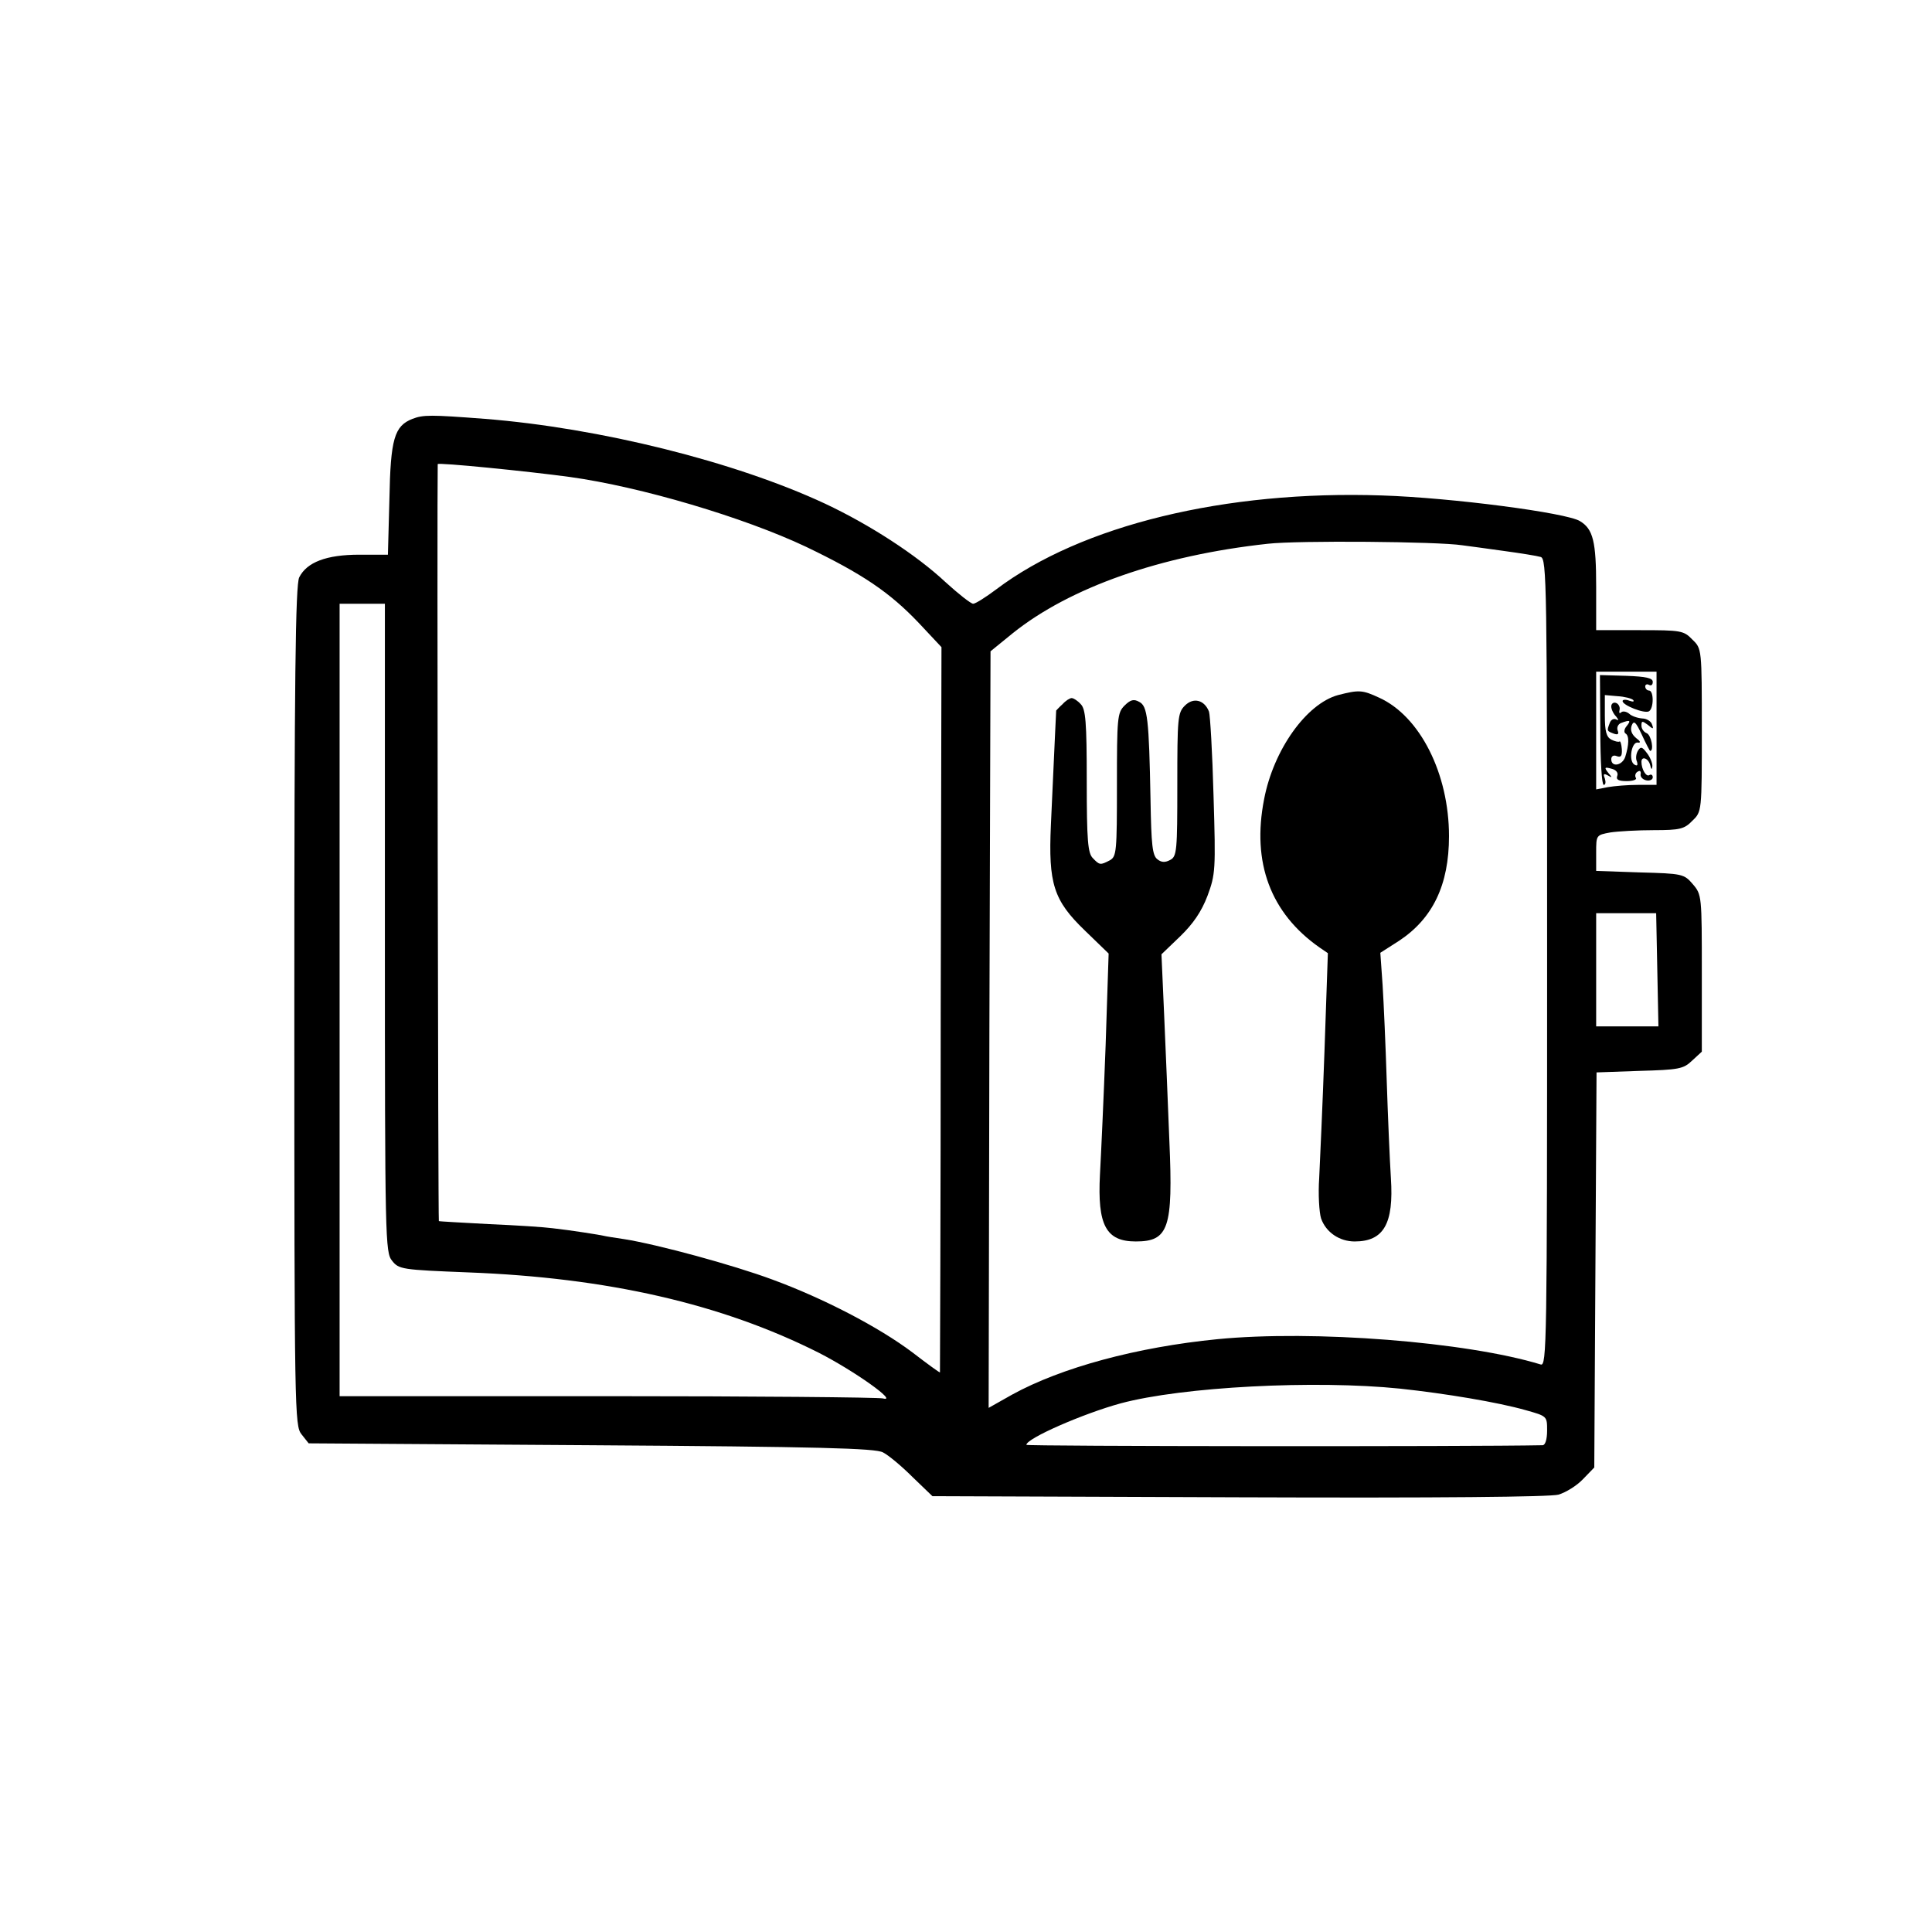 <?xml version="1.0" standalone="no"?>
<!DOCTYPE svg PUBLIC "-//W3C//DTD SVG 20010904//EN"
 "http://www.w3.org/TR/2001/REC-SVG-20010904/DTD/svg10.dtd">
<svg version="1.0" xmlns="http://www.w3.org/2000/svg"
 width="512pt" height="512pt" viewBox="0 0 512 512"
 preserveAspectRatio="xMidYMid meet">
<g transform="translate(0,512) scale(0.1,-0.1)"
fill="#000000" stroke="none">
<path d="M1093 4010 c-48 -19 -58 -53 -61 -212 l-4 -148 -76 0 c-87 0 -139
-20 -159 -60 -10 -20 -13 -268 -13 -1136 0 -1080 1 -1112 19 -1135 l19 -24
749 -5 c606 -4 753 -8 773 -19 14 -7 49 -36 78 -65 l53 -51 812 -3 c535 -2
824 1 847 7 20 6 49 24 65 41 l30 31 3 524 3 523 113 4 c105 3 117 5 140 27
l26 24 0 208 c0 205 0 208 -24 236 -23 27 -28 28 -140 31 l-116 4 0 48 c0 47
0 47 38 54 20 3 72 6 115 6 69 0 81 3 102 25 25 24 25 24 25 240 0 216 0 216
-25 240 -23 24 -30 25 -140 25 l-115 0 0 115 c0 120 -8 153 -43 174 -35 22
-339 62 -525 68 -415 14 -797 -79 -1022 -249 -28 -21 -55 -38 -61 -38 -6 0
-39 26 -73 57 -78 73 -202 153 -319 208 -240 112 -599 201 -902 225 -144 11
-163 11 -192 0z m417 -154 c188 -26 461 -107 626 -185 150 -72 222 -121 299
-202 l60 -64 -2 -960 c0 -528 -2 -961 -2 -962 -1 -1 -34 23 -73 53 -89 67
-235 143 -371 193 -105 39 -304 93 -392 107 -27 4 -52 8 -55 9 -7 2 -89 15
-135 20 -22 3 -98 8 -170 11 -71 4 -131 7 -132 8 -2 2 -5 1920 -3 2006 0 5
240 -19 350 -34z m2365 -181 c17 -2 66 -9 110 -15 44 -6 88 -13 98 -16 16 -5
17 -65 17 -1075 0 -1015 -1 -1070 -17 -1065 -196 60 -602 92 -857 67 -213 -21
-413 -75 -544 -147 l-62 -35 2 1003 3 1002 59 48 c151 121 391 206 676 237 80
9 450 6 515 -4z m-2855 -1014 c0 -828 1 -860 19 -882 18 -23 26 -24 202 -31
368 -14 671 -83 929 -213 94 -48 212 -132 170 -121 -14 3 -343 6 -732 6 l-708
0 0 1050 0 1050 60 0 60 0 0 -859z m3370 529 l0 -150 -49 0 c-27 0 -63 -3 -80
-6 l-31 -6 0 156 0 156 80 0 80 0 0 -150z m2 -640 l3 -150 -82 0 -83 0 0 150
0 150 79 0 80 0 3 -150z m-682 -1110 c121 -13 259 -36 333 -57 57 -16 57 -16
57 -54 0 -24 -5 -39 -12 -39 -191 -4 -1368 -3 -1368 1 0 17 151 83 250 110
164 44 515 62 740 39z"/>
<path d="M3546 3278 c-84 -23 -171 -145 -196 -276 -33 -168 17 -302 147 -393
l22 -15 -9 -260 c-5 -142 -12 -294 -14 -336 -3 -43 0 -91 5 -107 13 -37 49
-61 89 -61 77 0 104 47 96 168 -3 48 -8 164 -11 257 -3 94 -8 208 -11 255 l-6
85 50 32 c89 59 132 148 132 277 0 166 -77 318 -185 367 -45 21 -54 21 -109 7z"/>
<path d="M2816 3254 c-9 -8 -16 -16 -17 -17 0 -2 -3 -57 -14 -303 -7 -156 7
-200 90 -280 l63 -61 -8 -244 c-5 -134 -12 -288 -15 -342 -7 -134 16 -177 95
-177 87 0 99 35 89 265 -4 99 -10 251 -14 338 l-7 158 50 48 c34 33 56 65 72
107 21 57 22 68 16 265 -3 114 -9 214 -12 223 -12 31 -41 39 -64 16 -19 -19
-20 -33 -20 -210 0 -174 -1 -190 -19 -199 -13 -7 -23 -7 -34 2 -13 10 -16 38
-18 157 -4 216 -8 249 -30 260 -14 8 -23 6 -39 -10 -19 -19 -20 -33 -20 -210
0 -177 -1 -190 -19 -200 -25 -13 -27 -13 -45 6 -13 13 -16 46 -16 204 0 158
-3 191 -16 204 -8 9 -19 16 -24 16 -5 0 -16 -7 -24 -16z"/>
<path d="M4241 3186 c0 -83 4 -146 9 -146 5 0 6 7 3 17 -5 12 -3 14 8 8 12 -7
12 -6 1 7 -11 14 -10 16 8 11 13 -3 19 -11 16 -19 -4 -10 3 -14 25 -14 17 0
28 4 24 9 -3 5 -1 13 5 16 6 4 9 1 8 -6 -2 -7 5 -15 15 -17 9 -2 17 2 17 8 0
6 -4 9 -9 6 -8 -6 -21 15 -21 35 0 16 18 10 23 -8 3 -13 5 -14 6 -3 0 8 -6 24
-15 35 -12 16 -16 17 -23 6 -5 -8 -7 -21 -3 -29 3 -10 1 -13 -7 -8 -16 10 -7
62 10 58 8 -1 6 4 -5 12 -12 10 -16 21 -12 33 6 15 11 10 27 -24 11 -24 21
-43 22 -43 11 0 3 42 -9 47 -8 3 -14 12 -14 20 0 13 2 13 17 2 14 -12 16 -12
11 1 -2 8 -14 16 -26 16 -12 1 -28 6 -35 13 -8 6 -17 7 -21 3 -4 -4 -6 -1 -4
7 2 7 -3 16 -9 18 -7 3 -13 -2 -13 -9 0 -8 6 -20 13 -27 7 -9 7 -11 1 -8 -7 4
-15 0 -18 -9 -8 -21 -8 -21 10 -28 11 -4 15 -2 11 8 -3 8 1 17 9 20 24 9 27 7
15 -8 -7 -8 -8 -17 -3 -20 10 -6 9 -30 -1 -62 -8 -23 -37 -28 -37 -6 0 8 6 12
15 8 11 -4 14 1 13 19 -1 13 -4 22 -6 20 -3 -2 -12 0 -22 5 -13 7 -17 22 -17
64 l0 54 34 -3 c18 -1 37 -6 41 -10 4 -5 -1 -5 -10 -2 -10 4 -18 3 -18 -1 0
-11 58 -34 70 -27 13 8 13 55 0 55 -5 0 -10 5 -10 11 0 5 5 7 10 4 6 -3 10 0
10 8 0 10 -17 14 -70 16 l-70 2 1 -145z"/>
</g>
</svg>
